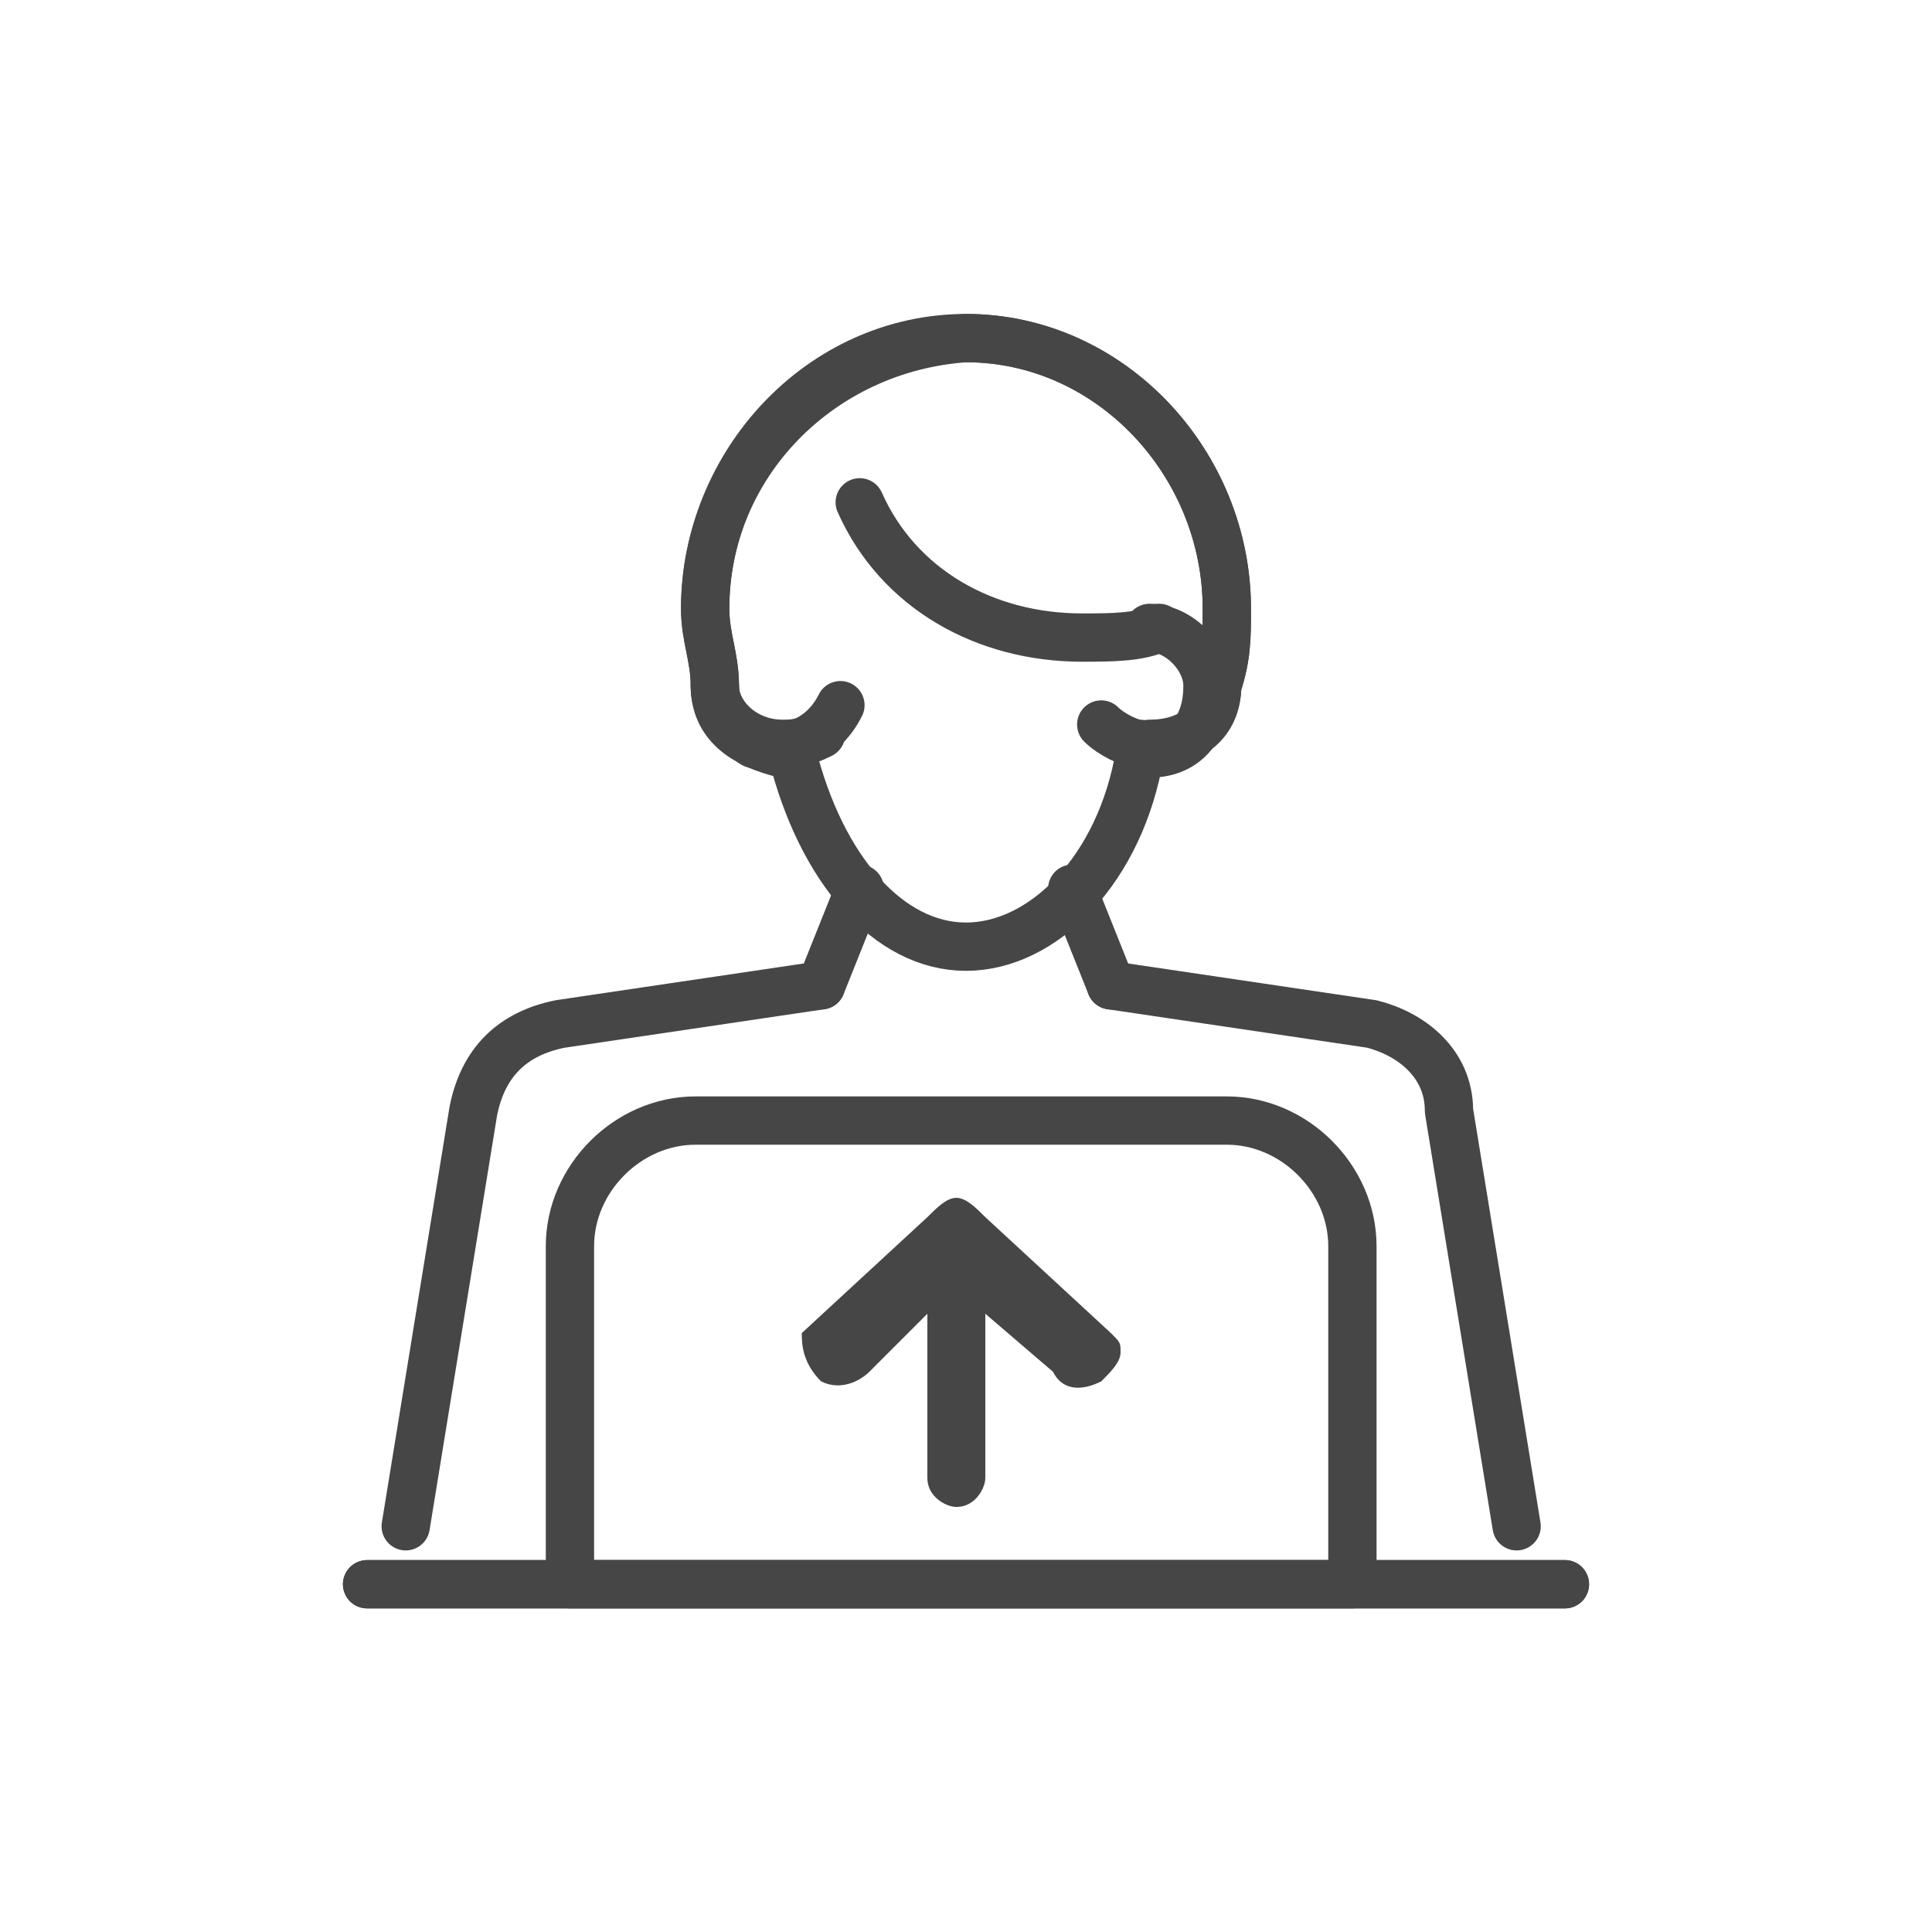 <?xml version="1.0" encoding="utf-8"?>
<!-- Generator: Adobe Illustrator 22.0.1, SVG Export Plug-In . SVG Version: 6.00 Build 0)  -->
<svg version="1.1" id="Capa_3" xmlns="http://www.w3.org/2000/svg" xmlns:xlink="http://www.w3.org/1999/xlink" x="0px" y="0px"
	 viewBox="0 0 20 20" style="enable-background:new 0 0 20 20;" xml:space="preserve">
<style type="text/css">
	.st0{fill:none;stroke:#464646;stroke-width:0.5;stroke-linecap:round;stroke-linejoin:round;}
	.st1{fill:#464646;}
</style>
<g id="Capa_2_2_">
	<g id="Capa_1-2">
		<line class="st0" x1="8.9" y1="9.2" x2="8.5" y2="10.2"/>
		<path class="st0" d="M8.5,10.2l-2.7,0.4C5.3,10.7,5,11,4.9,11.5l-0.7,4.3"/>
		<line class="st0" x1="11.1" y1="9.2" x2="11.5" y2="10.2"/>
		<path class="st0" d="M11.5,10.2l2.7,0.4c0.4,0.1,0.8,0.4,0.8,0.9l0.7,4.3"/>
		<path class="st0" d="M7.2,11.6h5.5c0.7,0,1.3,0.6,1.3,1.3v3.5l0,0H5.9l0,0v-3.5C5.9,12.2,6.5,11.6,7.2,11.6z"/>
		<line class="st0" x1="3.8" y1="16.4" x2="16.2" y2="16.4"/>
		<line class="st0" x1="3.8" y1="16.4" x2="16.2" y2="16.4"/>
		<path class="st0" d="M8.7,7.3C8.5,7.7,8.1,7.8,7.8,7.7C7.5,7.5,7.4,7.3,7.4,7.1c0-0.3-0.1-0.5-0.1-0.8l0,0c0-1.5,1.2-2.7,2.7-2.8
			c1.5,0,2.7,1.3,2.7,2.8l0,0c0,0.3,0,0.5-0.1,0.8c0,0.4-0.3,0.6-0.7,0.6"/>
		<path class="st0" d="M8.5,7.6C8.3,7.7,8.2,7.7,8.1,7.7c-0.4,0-0.7-0.3-0.7-0.6c0-0.3-0.1-0.5-0.1-0.8l0,0c0-1.5,1.2-2.8,2.7-2.8
			c0,0,0,0,0,0c1.5,0,2.7,1.3,2.7,2.8c0,0.3,0,0.5-0.1,0.8c0,0.4-0.4,0.7-0.8,0.6c-0.1,0-0.3-0.1-0.4-0.2"/>
		<path class="st0" d="M7.4,7.1c0,0.4,0.3,0.6,0.7,0.7c0,0,0.1,0,0.1,0c0.3,1.2,1,2,1.8,2s1.6-0.8,1.8-2c0,0,0.1,0,0.1,0
			c0.4,0,0.6-0.3,0.6-0.7c0-0.3-0.3-0.6-0.6-0.6"/>
		<path class="st0" d="M12,6.5c-0.2,0.1-0.5,0.1-0.8,0.1c-1,0-1.9-0.5-2.3-1.4"/>
		<path class="st1" d="M8.5,14.3c0.2,0.1,0.4,0,0.5-0.1l0.6-0.6v1.7c0,0.2,0.2,0.3,0.3,0.3c0.2,0,0.3-0.2,0.3-0.3v-1.7l0.7,0.6
			c0.1,0.2,0.3,0.2,0.5,0.1c0.1-0.1,0.2-0.2,0.2-0.3c0-0.1,0-0.1-0.1-0.2l-1.3-1.2c-0.1-0.1-0.2-0.2-0.3-0.2c-0.1,0-0.2,0.1-0.3,0.2
			l-1.3,1.2C8.3,13.9,8.3,14.1,8.5,14.3C8.5,14.3,8.5,14.3,8.5,14.3z"/>
	</g>
</g>
</svg>
